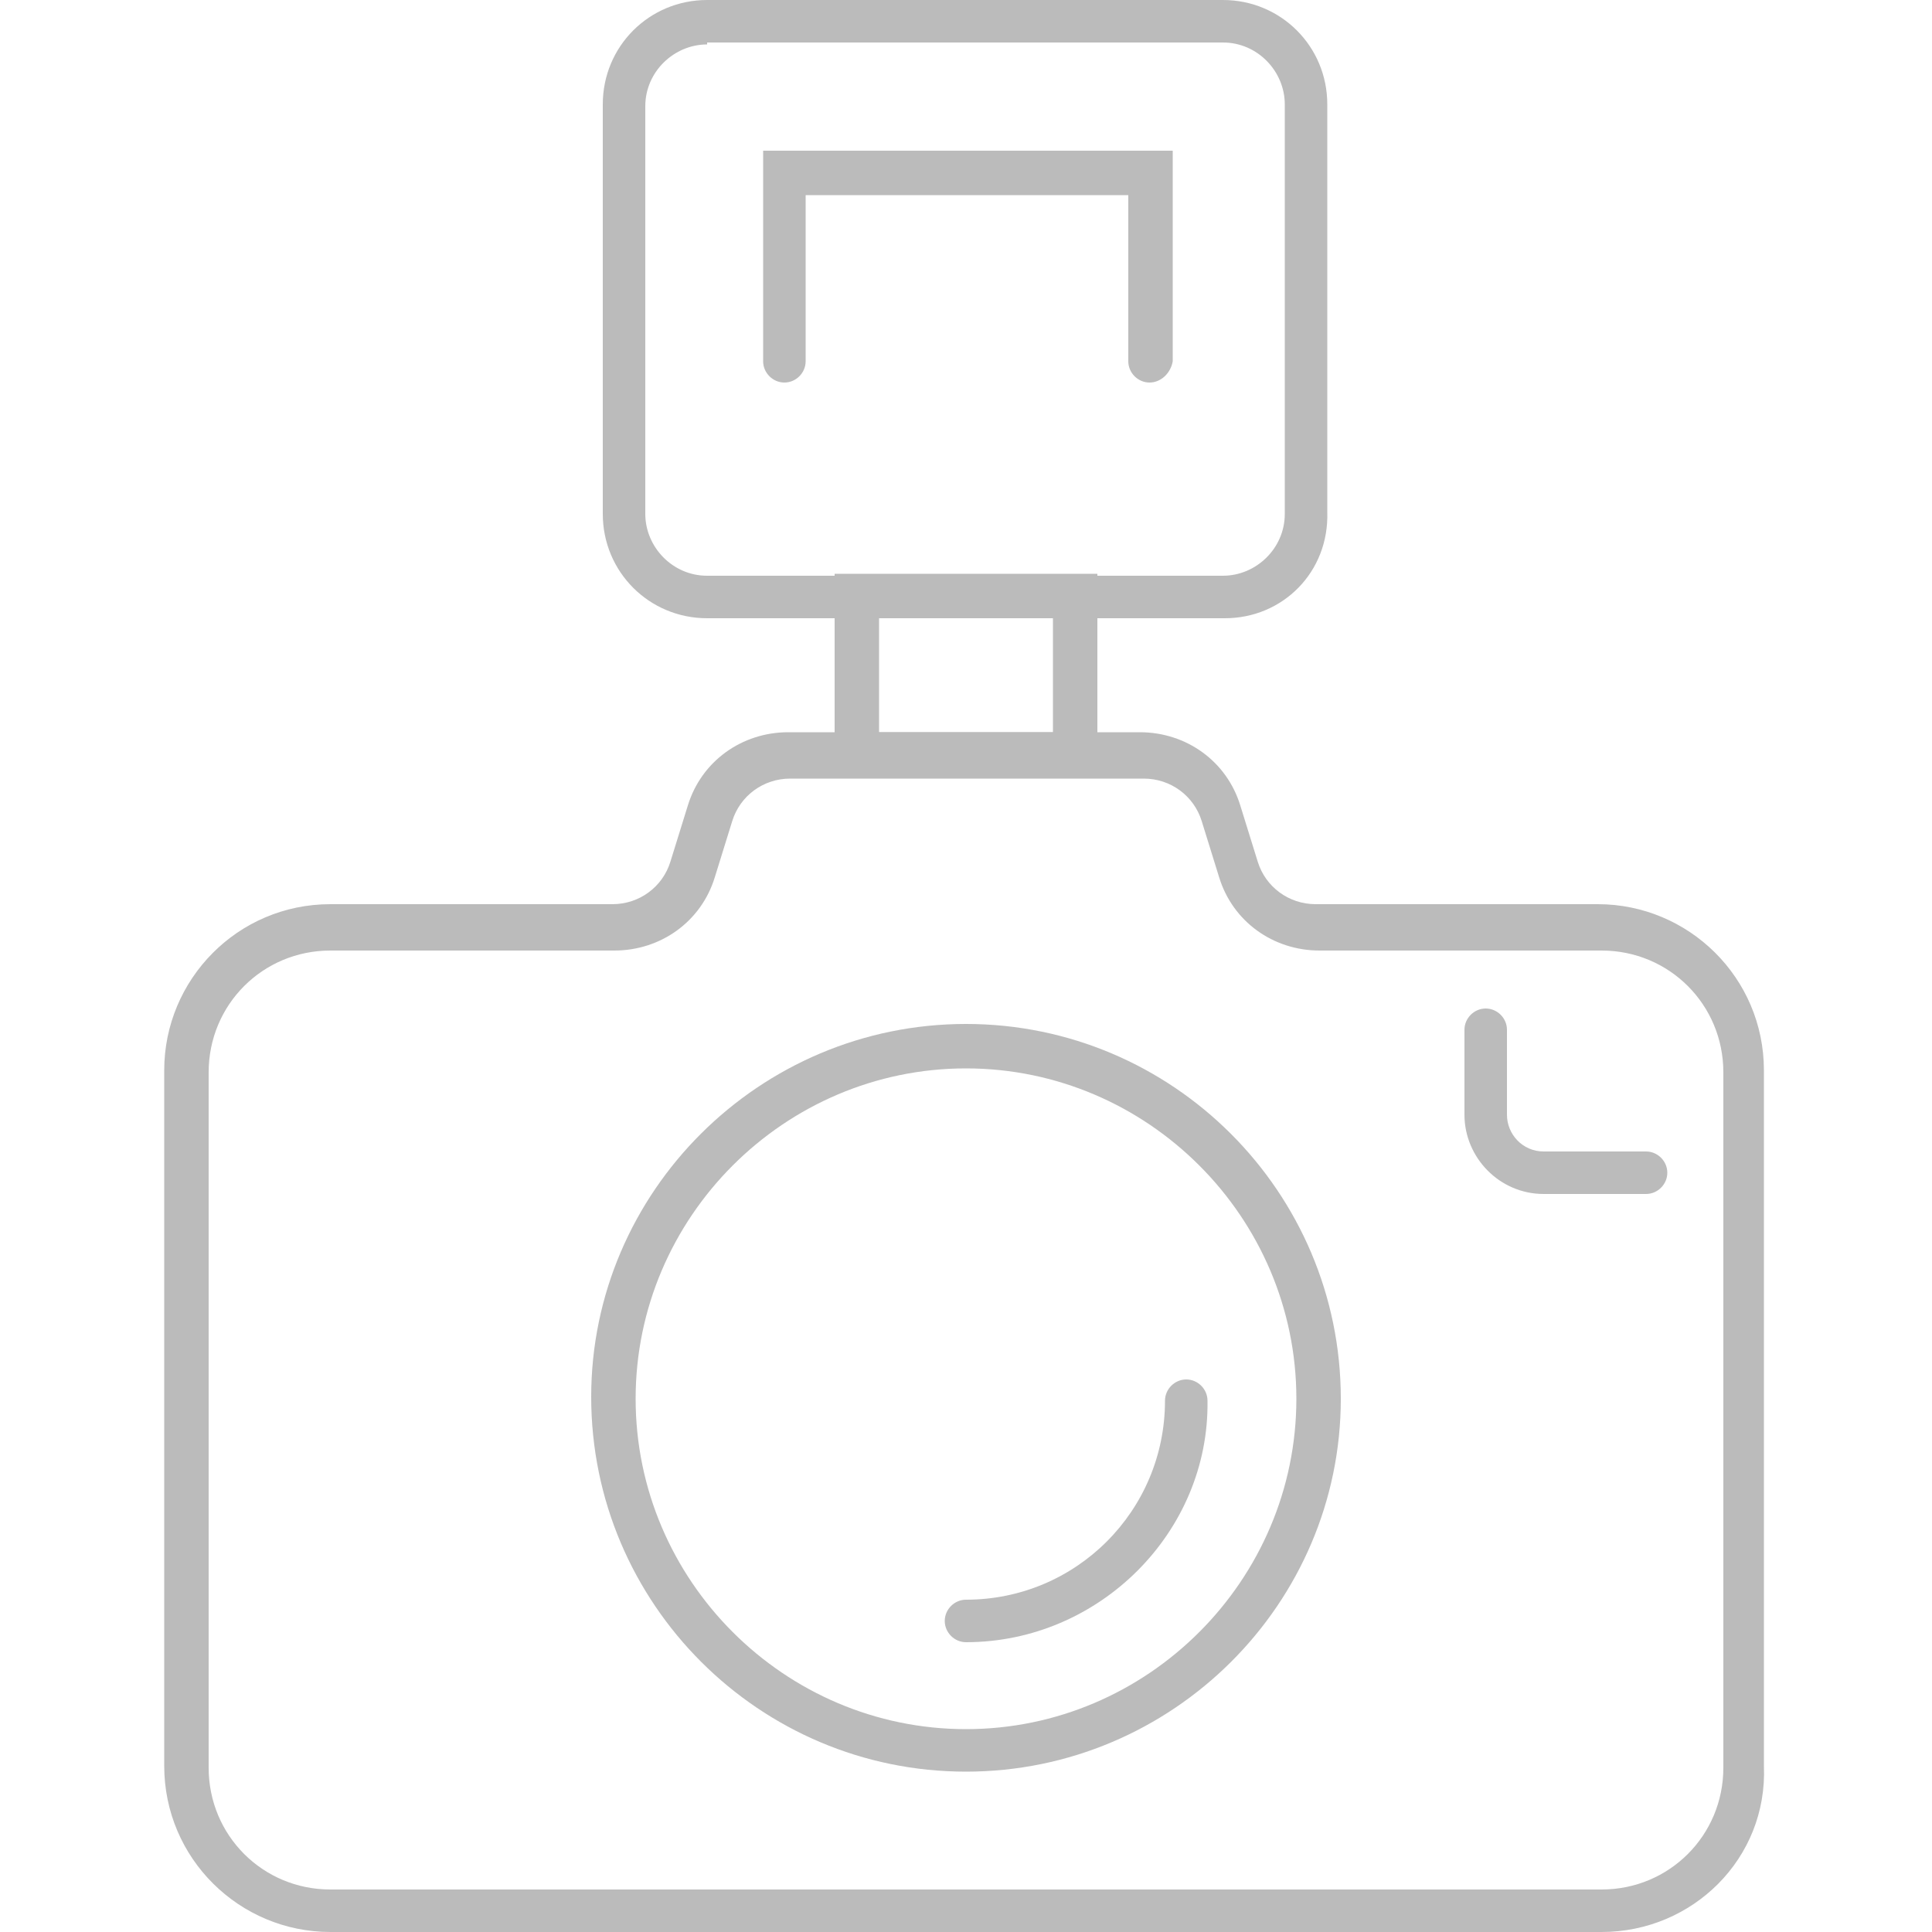 <svg width="60" height="60" viewBox="0 0 60 60" fill="none" xmlns="http://www.w3.org/2000/svg">
<g clip-path="url(#clip0_56_2155)">
<path d="M49.74 60H10.26C7.44 60 5.1 57.72 5.1 54.84V33.24C5.1 30.42 7.38 28.08 10.26 28.08H19.02C19.86 28.08 20.58 27.54 20.82 26.76L21.36 25.02C21.78 23.64 23.04 22.74 24.48 22.74H35.4C36.84 22.74 38.1 23.64 38.52 25.02L39.06 26.76C39.3 27.54 40.02 28.08 40.86 28.08H49.62C52.44 28.08 54.78 30.36 54.78 33.24V54.84C54.9 57.72 52.56 60 49.74 60H49.74ZM10.26 29.52C8.16 29.52 6.48 31.2 6.48 33.3V54.9C6.48 57 8.16 58.68 10.26 58.68H49.74C51.84 58.68 53.52 57 53.52 54.9V33.3C53.52 31.2 51.84 29.52 49.74 29.52H40.98C39.54 29.52 38.28 28.62 37.86 27.24L37.32 25.5C37.08 24.72 36.36 24.18 35.52 24.18L24.54 24.18C23.7 24.18 22.98 24.72 22.74 25.5L22.2 27.24C21.78 28.62 20.52 29.52 19.08 29.52L10.26 29.52Z" fill="#BBBBBB"/>
<path d="M30 55.02C23.58 55.02 18.36 49.8 18.36 43.38C18.36 37.02 23.58 31.8 30 31.8C36.42 31.8 41.64 37.02 41.64 43.44C41.64 49.8 36.42 55.02 30 55.02ZM30 33.18C24.36 33.18 19.74 37.8 19.74 43.44C19.74 49.08 24.36 53.7 30 53.7C35.64 53.7 40.26 49.08 40.26 43.44C40.26 37.8 35.64 33.18 30 33.18Z" fill="#BBBBBB"/>
<path d="M30 51C29.64 51 29.34 50.7 29.34 50.34C29.34 49.98 29.64 49.68 30 49.68C33.42 49.68 36.18 46.92 36.18 43.5C36.18 43.14 36.48 42.84 36.84 42.84C37.2 42.84 37.5 43.14 37.5 43.5C37.56 47.58 34.14 51 30 51L30 51Z" fill="#BBBBBB"/>
<path d="M38.04 19.2H21.96C20.16 19.2 18.72 17.76 18.72 15.96V3.24C18.72 1.44 20.16 0 21.96 0H37.98C39.78 0 41.22 1.44 41.22 3.24V15.9C41.28 17.76 39.84 19.2 38.04 19.2L38.04 19.2ZM21.96 1.38C20.94 1.38 20.04 2.22 20.04 3.3V15.96C20.04 16.98 20.88 17.88 21.96 17.88H37.98C39 17.88 39.9 17.04 39.9 15.96L39.9 3.24C39.9 2.22 39.06 1.32 37.98 1.32L21.96 1.32L21.96 1.38Z" fill="#BBBBBB"/>
<path d="M35.7 11.88C35.34 11.88 35.04 11.58 35.04 11.22V6.06L25.02 6.06V11.22C25.02 11.58 24.72 11.88 24.36 11.88C24 11.88 23.7 11.58 23.7 11.22V4.68H36.42V11.22C36.36 11.58 36.06 11.88 35.7 11.88L35.7 11.88Z" fill="#BBBBBB"/>
<path d="M34.08 24.12H25.92V17.82H34.08V24.12ZM27.3 22.74H32.7V19.2H27.3V22.74Z" fill="#BBBBBB"/>
<path d="M51.12 37.08H47.94C46.56 37.08 45.48 35.94 45.48 34.62V31.98C45.48 31.62 45.78 31.32 46.14 31.32C46.5 31.32 46.8 31.62 46.8 31.98V34.62C46.8 35.22 47.28 35.76 47.94 35.76H51.12C51.48 35.76 51.78 36.06 51.78 36.42C51.78 36.78 51.48 37.08 51.12 37.08Z" fill="#BBBBBB"/>
</g>
<defs>
<clipPath id="clip0_56_2155">
<rect width="60" height="60" fill="white"/>
</clipPath>
</defs>
</svg>
